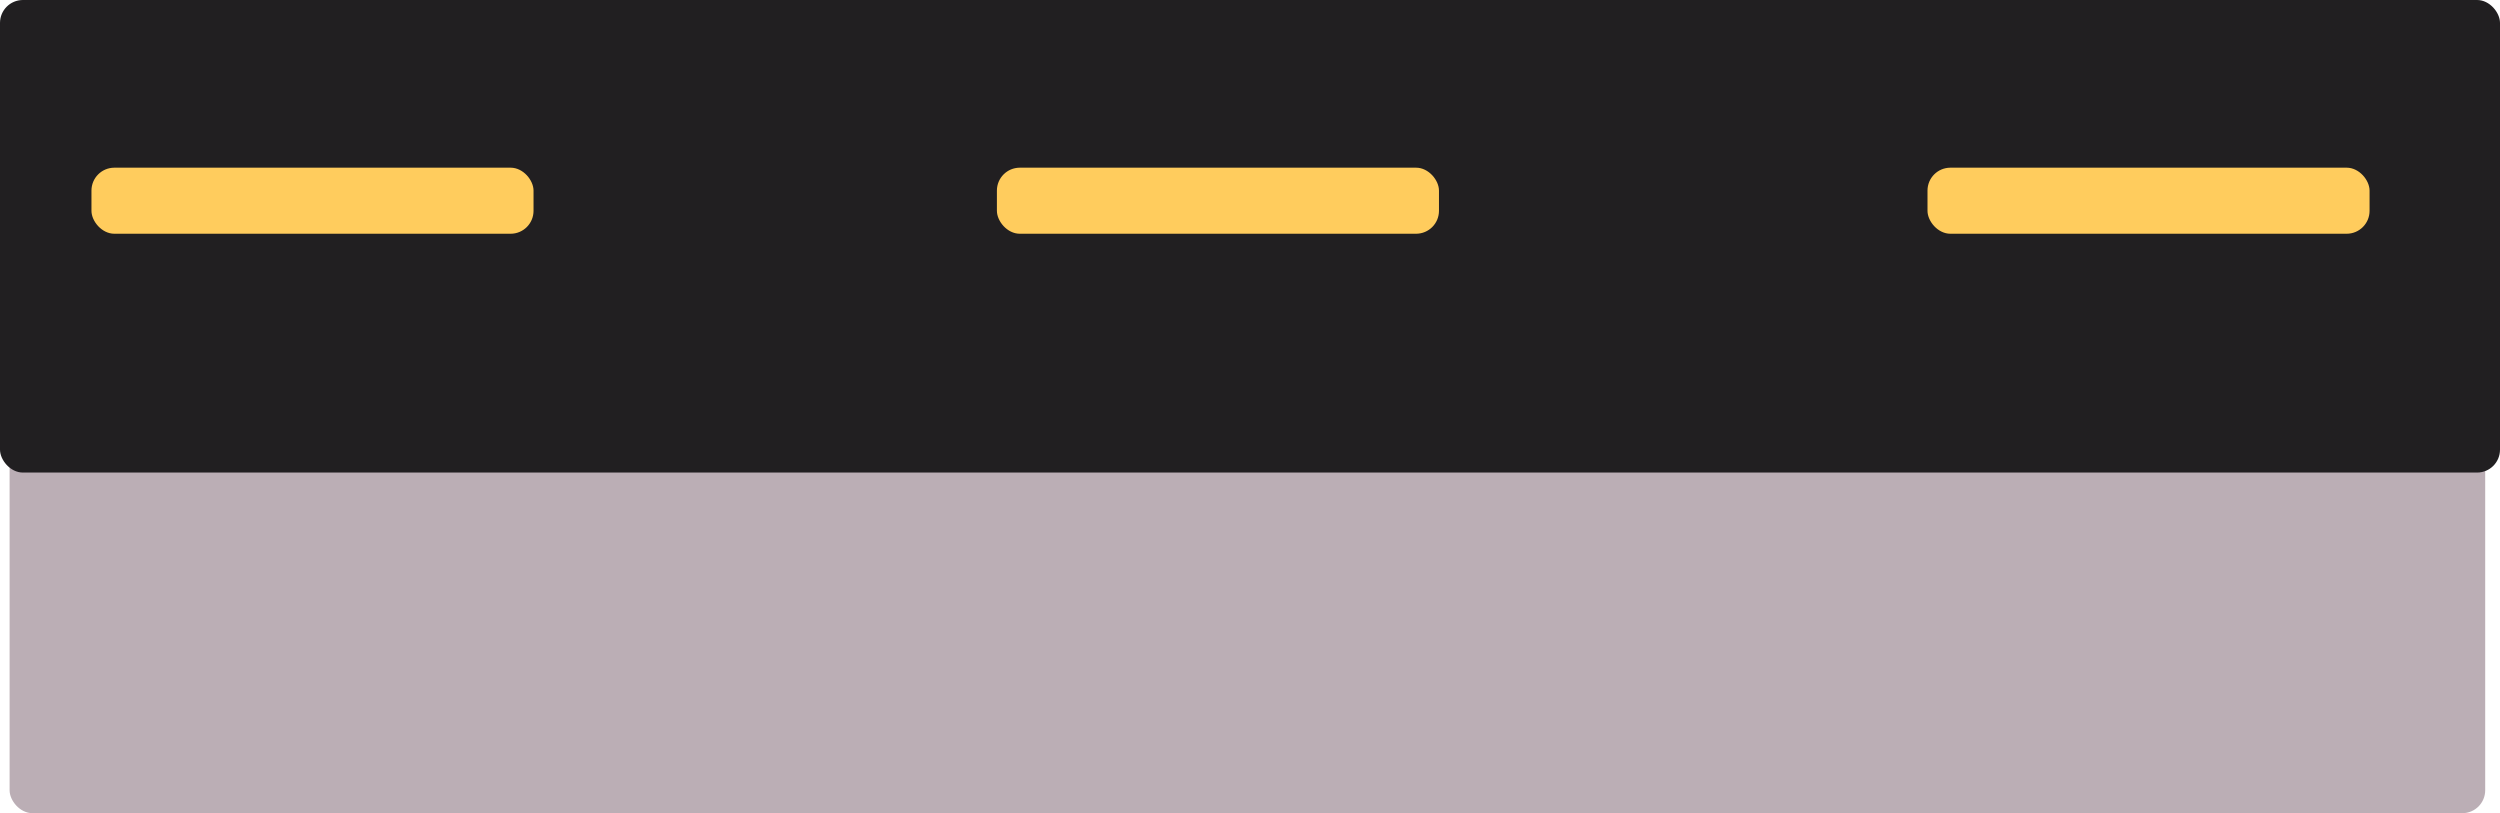 <?xml version="1.0" encoding="UTF-8" standalone="no"?>
<!-- Created with Inkscape (http://www.inkscape.org/) -->

<svg
   width="1940.476"
   height="631.189"
   viewBox="0 0 513.417 167.002"
   version="1.1"
   id="svg1"
   inkscape:version="1.3.2 (091e20e, 2023-11-25, custom)"
   sodipodi:docname="TestSceneGame.svg"
   xmlns:inkscape="http://www.inkscape.org/namespaces/inkscape"
   xmlns:sodipodi="http://sodipodi.sourceforge.net/DTD/sodipodi-0.dtd"
   xmlns="http://www.w3.org/2000/svg"
   xmlns:svg="http://www.w3.org/2000/svg">
  <sodipodi:namedview
     id="namedview1"
     pagecolor="#ffffff"
     bordercolor="#000000"
     borderopacity="0.25"
     inkscape:showpageshadow="2"
     inkscape:pageopacity="0.0"
     inkscape:pagecheckerboard="0"
     inkscape:deskcolor="#d1d1d1"
     inkscape:document-units="mm"
     inkscape:zoom="5.7370932"
     inkscape:cx="1294.7323"
     inkscape:cy="302.85372"
     inkscape:window-width="1920"
     inkscape:window-height="1001"
     inkscape:window-x="-7"
     inkscape:window-y="-7"
     inkscape:window-maximized="1"
     inkscape:current-layer="layer1"
     showgrid="false" />
  <defs
     id="defs1" />
  <g
     inkscape:label="Layer 1"
     inkscape:groupmode="layer"
     id="layer1"
     transform="translate(-584.378,830.651)">
    <rect
       style="fill:#bbaeb5;fill-opacity:1;stroke:none;stroke-width:1"
       id="rect55"
       width="508.405"
       height="160.86"
       x="586.35"
       y="-824.509"
       ry="4.704"
       inkscape:export-filename="Sidewalk.svg"
       inkscape:export-xdpi="96"
       inkscape:export-ydpi="96" />
    <rect
       style="fill:#211f21;fill-opacity:1;stroke:none;stroke-width:1"
       id="rect58"
       width="513.417"
       height="97.048"
       x="584.378"
       y="-830.651"
       ry="4.704" />
    <rect
       style="fill:#ffcc5d;fill-opacity:1;stroke:none;stroke-width:1"
       id="rect59"
       width="90.787"
       height="13.566"
       x="603.161"
       y="-796.214"
       ry="4.704" />
    <rect
       style="fill:#ffcc5d;fill-opacity:1;stroke:none;stroke-width:1"
       id="rect60"
       width="90.787"
       height="13.566"
       x="789.109"
       y="-796.214"
       ry="4.704" />
    <rect
       style="fill:#ffcc5d;fill-opacity:1;stroke:none;stroke-width:1"
       id="rect61"
       width="90.787"
       height="13.566"
       x="980.222"
       y="-796.214"
       ry="4.704" />
  </g>
</svg>
